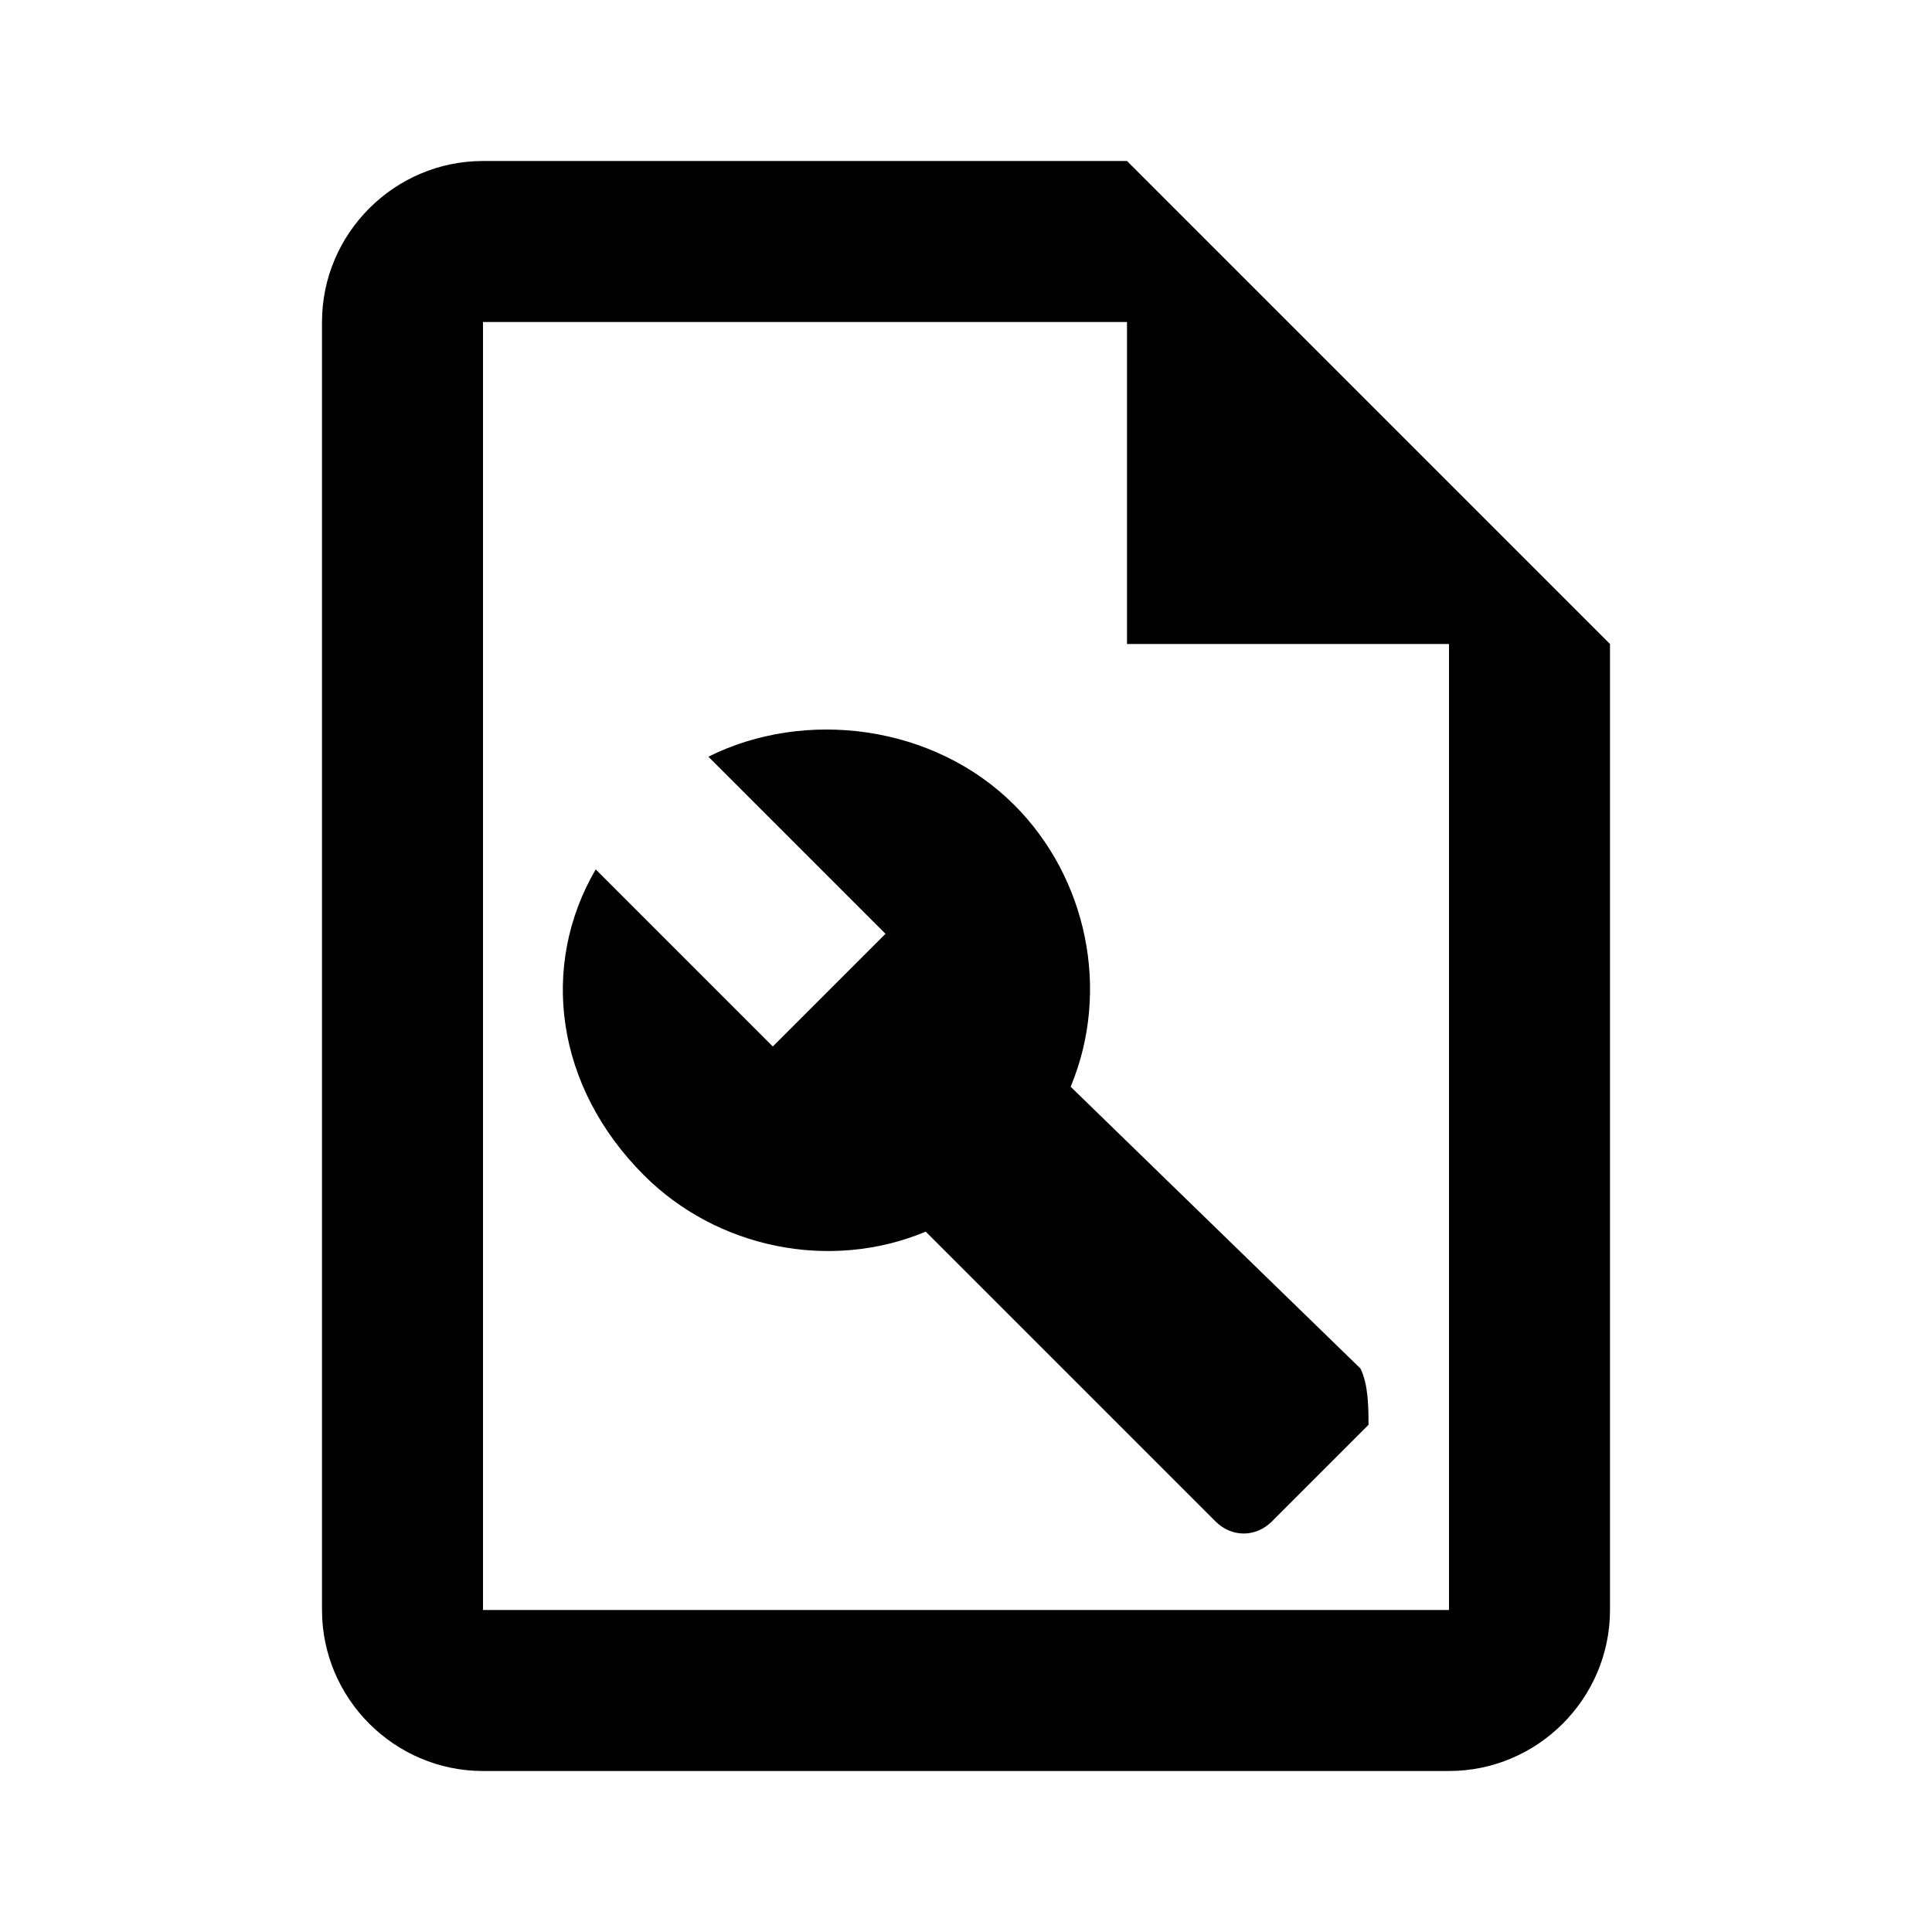 <?xml version="1.0" encoding="utf-8"?>
<!-- Generator: Adobe Illustrator 22.1.0, SVG Export Plug-In . SVG Version: 6.00 Build 0)  -->
<svg version="1.1" id="Ebene_1" xmlns="http://www.w3.org/2000/svg" xmlns:xlink="http://www.w3.org/1999/xlink" x="0px" y="0px"
	 width="24px" height="24px" viewBox="0 0 24 24" enable-background="new 0 0 24 24" xml:space="preserve">
<path fill="#000000" d="M16.9,17l-3.6-3.5c0.5-1.2,0.2-2.6-0.7-3.5c-1-1-2.6-1.2-3.8-0.6l2.2,2.2L9.6,13l-2.2-2.2
	C6.7,12,6.9,13.5,8,14.6c0.9,0.9,2.3,1.2,3.5,0.7l3.6,3.6c0.2,0.2,0.5,0.2,0.7,0l1.2-1.2C17,17.5,17,17.2,16.9,17z"/>
<path fill="#000000" d="M14,2H6C4.9,2,4,2.9,4,4v16c0,1.1,0.9,2,2,2h12c1.1,0,2-0.9,2-2V8L14,2z M6,20V4h7.2H14v4h4v12H6z"/>
</svg>
